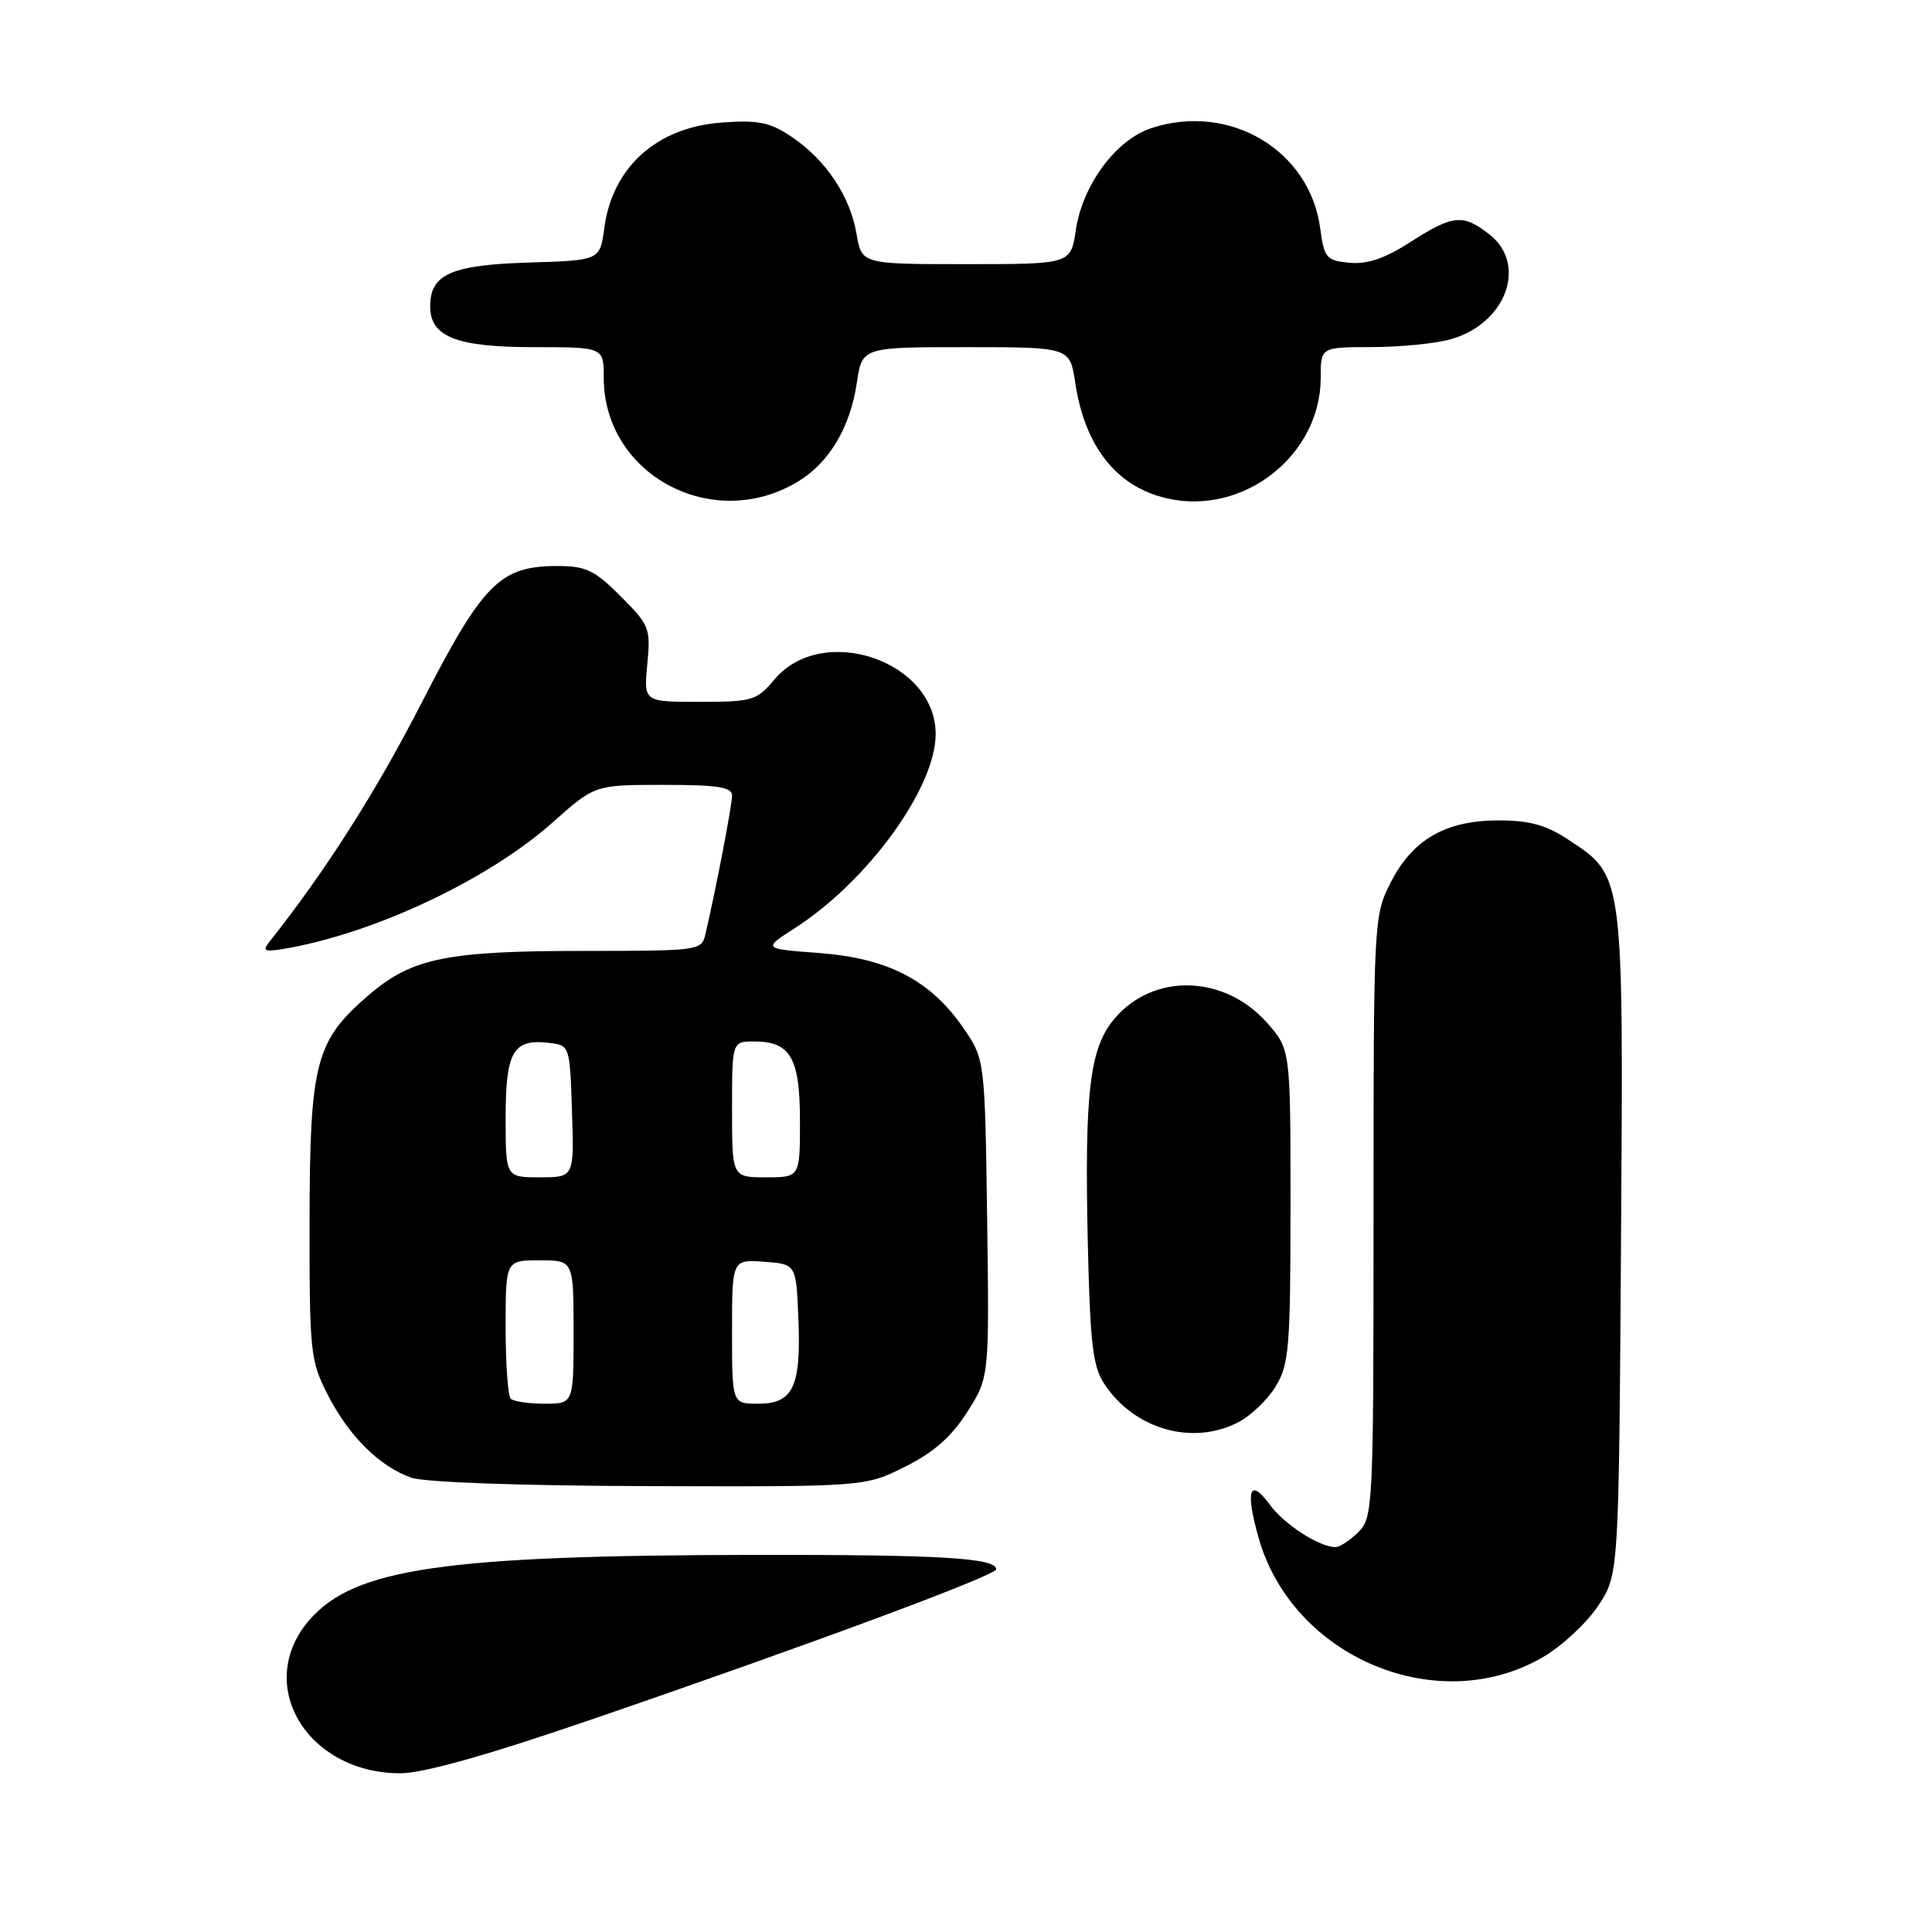 <?xml version="1.0" encoding="UTF-8" standalone="no"?>
<!DOCTYPE svg PUBLIC "-//W3C//DTD SVG 1.1//EN" "http://www.w3.org/Graphics/SVG/1.1/DTD/svg11.dtd" >
<svg xmlns="http://www.w3.org/2000/svg" xmlns:xlink="http://www.w3.org/1999/xlink" version="1.1" viewBox="0 0 256 256">
 <g >
 <path fill="currentColor"
d=" M 78.00 227.97 C 106.92 218.06 132.00 208.75 132.00 207.94 C 132.00 206.44 124.69 206.00 100.13 206.03 C 58.91 206.09 47.00 207.81 41.05 214.60 C 33.61 223.07 40.56 234.92 53.00 234.97 C 56.00 234.98 64.34 232.65 78.00 227.97 Z  M 204.48 219.56 C 206.99 218.09 210.27 215.04 211.77 212.77 C 214.50 208.65 214.50 208.65 214.79 164.81 C 215.12 115.50 215.20 116.15 207.83 111.27 C 204.89 109.32 202.69 108.71 198.57 108.71 C 191.53 108.71 187.16 111.24 184.25 116.98 C 182.03 121.37 182.00 121.93 182.00 161.21 C 182.00 199.67 181.93 201.07 180.00 203.00 C 178.90 204.10 177.53 205.00 176.95 205.00 C 174.82 205.00 170.15 201.98 168.26 199.38 C 165.57 195.70 164.98 197.47 166.78 203.80 C 171.28 219.65 190.57 227.71 204.48 219.56 Z  M 119.92 194.35 C 123.71 192.46 126.07 190.39 128.16 187.10 C 131.09 182.50 131.09 182.50 130.80 161.41 C 130.50 140.32 130.50 140.32 127.57 136.10 C 123.25 129.87 117.63 126.97 108.56 126.28 C 101.06 125.72 101.06 125.72 105.28 123.01 C 114.94 116.82 123.93 104.47 123.98 97.33 C 124.05 87.59 109.01 82.45 102.62 90.03 C 100.27 92.83 99.71 93.00 92.71 93.00 C 85.29 93.00 85.29 93.00 85.77 88.01 C 86.23 83.25 86.06 82.83 82.24 79.01 C 78.79 75.55 77.63 75.00 73.87 75.00 C 66.23 75.01 64.01 77.25 55.84 93.18 C 49.78 104.99 43.15 115.40 35.61 124.91 C 34.68 126.09 35.14 126.19 38.50 125.57 C 50.30 123.36 64.95 116.36 73.26 108.95 C 78.82 104.00 78.82 104.00 87.91 104.00 C 95.14 104.00 97.00 104.29 97.00 105.43 C 97.00 106.71 94.90 117.66 93.48 123.75 C 92.97 125.96 92.72 126.00 77.42 126.00 C 59.22 126.00 54.60 126.94 48.92 131.80 C 41.80 137.89 41.05 140.76 41.02 161.78 C 41.00 179.15 41.12 180.30 43.41 184.78 C 46.22 190.29 50.28 194.32 54.50 195.80 C 56.29 196.42 68.98 196.87 86.05 196.92 C 114.61 197.00 114.61 197.00 119.92 194.35 Z  M 164.09 188.45 C 165.74 187.60 167.97 185.46 169.04 183.70 C 170.81 180.80 170.99 178.57 171.00 159.78 C 171.00 139.07 171.00 139.07 167.92 135.56 C 162.27 129.13 152.81 128.87 147.65 135.01 C 144.38 138.89 143.69 144.72 144.14 164.72 C 144.44 177.93 144.80 181.05 146.30 183.34 C 150.27 189.39 157.99 191.61 164.09 188.45 Z  M 105.70 63.83 C 109.87 61.32 112.65 56.66 113.53 50.75 C 114.23 46.00 114.23 46.00 128.00 46.00 C 141.77 46.00 141.77 46.00 142.48 50.74 C 143.76 59.22 147.97 64.52 154.65 66.04 C 164.78 68.36 175.00 60.32 175.00 50.05 C 175.00 46.00 175.00 46.00 181.75 45.99 C 185.46 45.99 190.17 45.53 192.20 44.96 C 199.54 42.92 202.45 35.07 197.37 31.07 C 193.86 28.32 192.54 28.44 186.89 32.07 C 183.48 34.26 181.17 35.04 178.81 34.82 C 175.74 34.52 175.46 34.19 174.93 30.23 C 173.55 19.88 162.89 13.57 152.55 16.98 C 147.86 18.53 143.45 24.49 142.55 30.49 C 141.88 35.00 141.88 35.00 128.03 35.00 C 114.18 35.00 114.18 35.00 113.50 31.02 C 112.66 26.04 109.48 21.24 104.98 18.19 C 102.07 16.21 100.56 15.89 95.74 16.23 C 87.06 16.83 81.15 22.11 80.07 30.23 C 79.50 34.50 79.50 34.50 70.03 34.79 C 59.77 35.11 57.00 36.34 57.00 40.60 C 57.00 44.63 60.48 46.00 70.72 46.00 C 80.00 46.00 80.00 46.00 80.00 50.05 C 80.00 62.90 94.42 70.63 105.70 63.83 Z  M 67.67 185.33 C 67.30 184.97 67.00 180.69 67.00 175.83 C 67.00 167.00 67.00 167.00 71.50 167.00 C 76.00 167.00 76.00 167.00 76.00 176.50 C 76.00 186.00 76.00 186.00 72.17 186.00 C 70.06 186.00 68.03 185.70 67.67 185.33 Z  M 97.00 176.44 C 97.00 166.89 97.00 166.89 101.25 167.19 C 105.50 167.50 105.50 167.50 105.79 174.73 C 106.16 183.76 105.10 186.00 100.46 186.00 C 97.00 186.00 97.00 186.00 97.00 176.44 Z  M 67.00 148.12 C 67.00 139.36 67.98 137.64 72.69 138.18 C 75.50 138.50 75.50 138.50 75.79 147.25 C 76.08 156.00 76.08 156.00 71.54 156.00 C 67.00 156.00 67.00 156.00 67.00 148.12 Z  M 97.00 147.00 C 97.00 138.00 97.00 138.00 99.93 138.00 C 104.75 138.00 106.00 140.18 106.00 148.57 C 106.00 156.00 106.00 156.00 101.50 156.00 C 97.00 156.00 97.00 156.00 97.00 147.00 Z "/>
</g>
</svg>